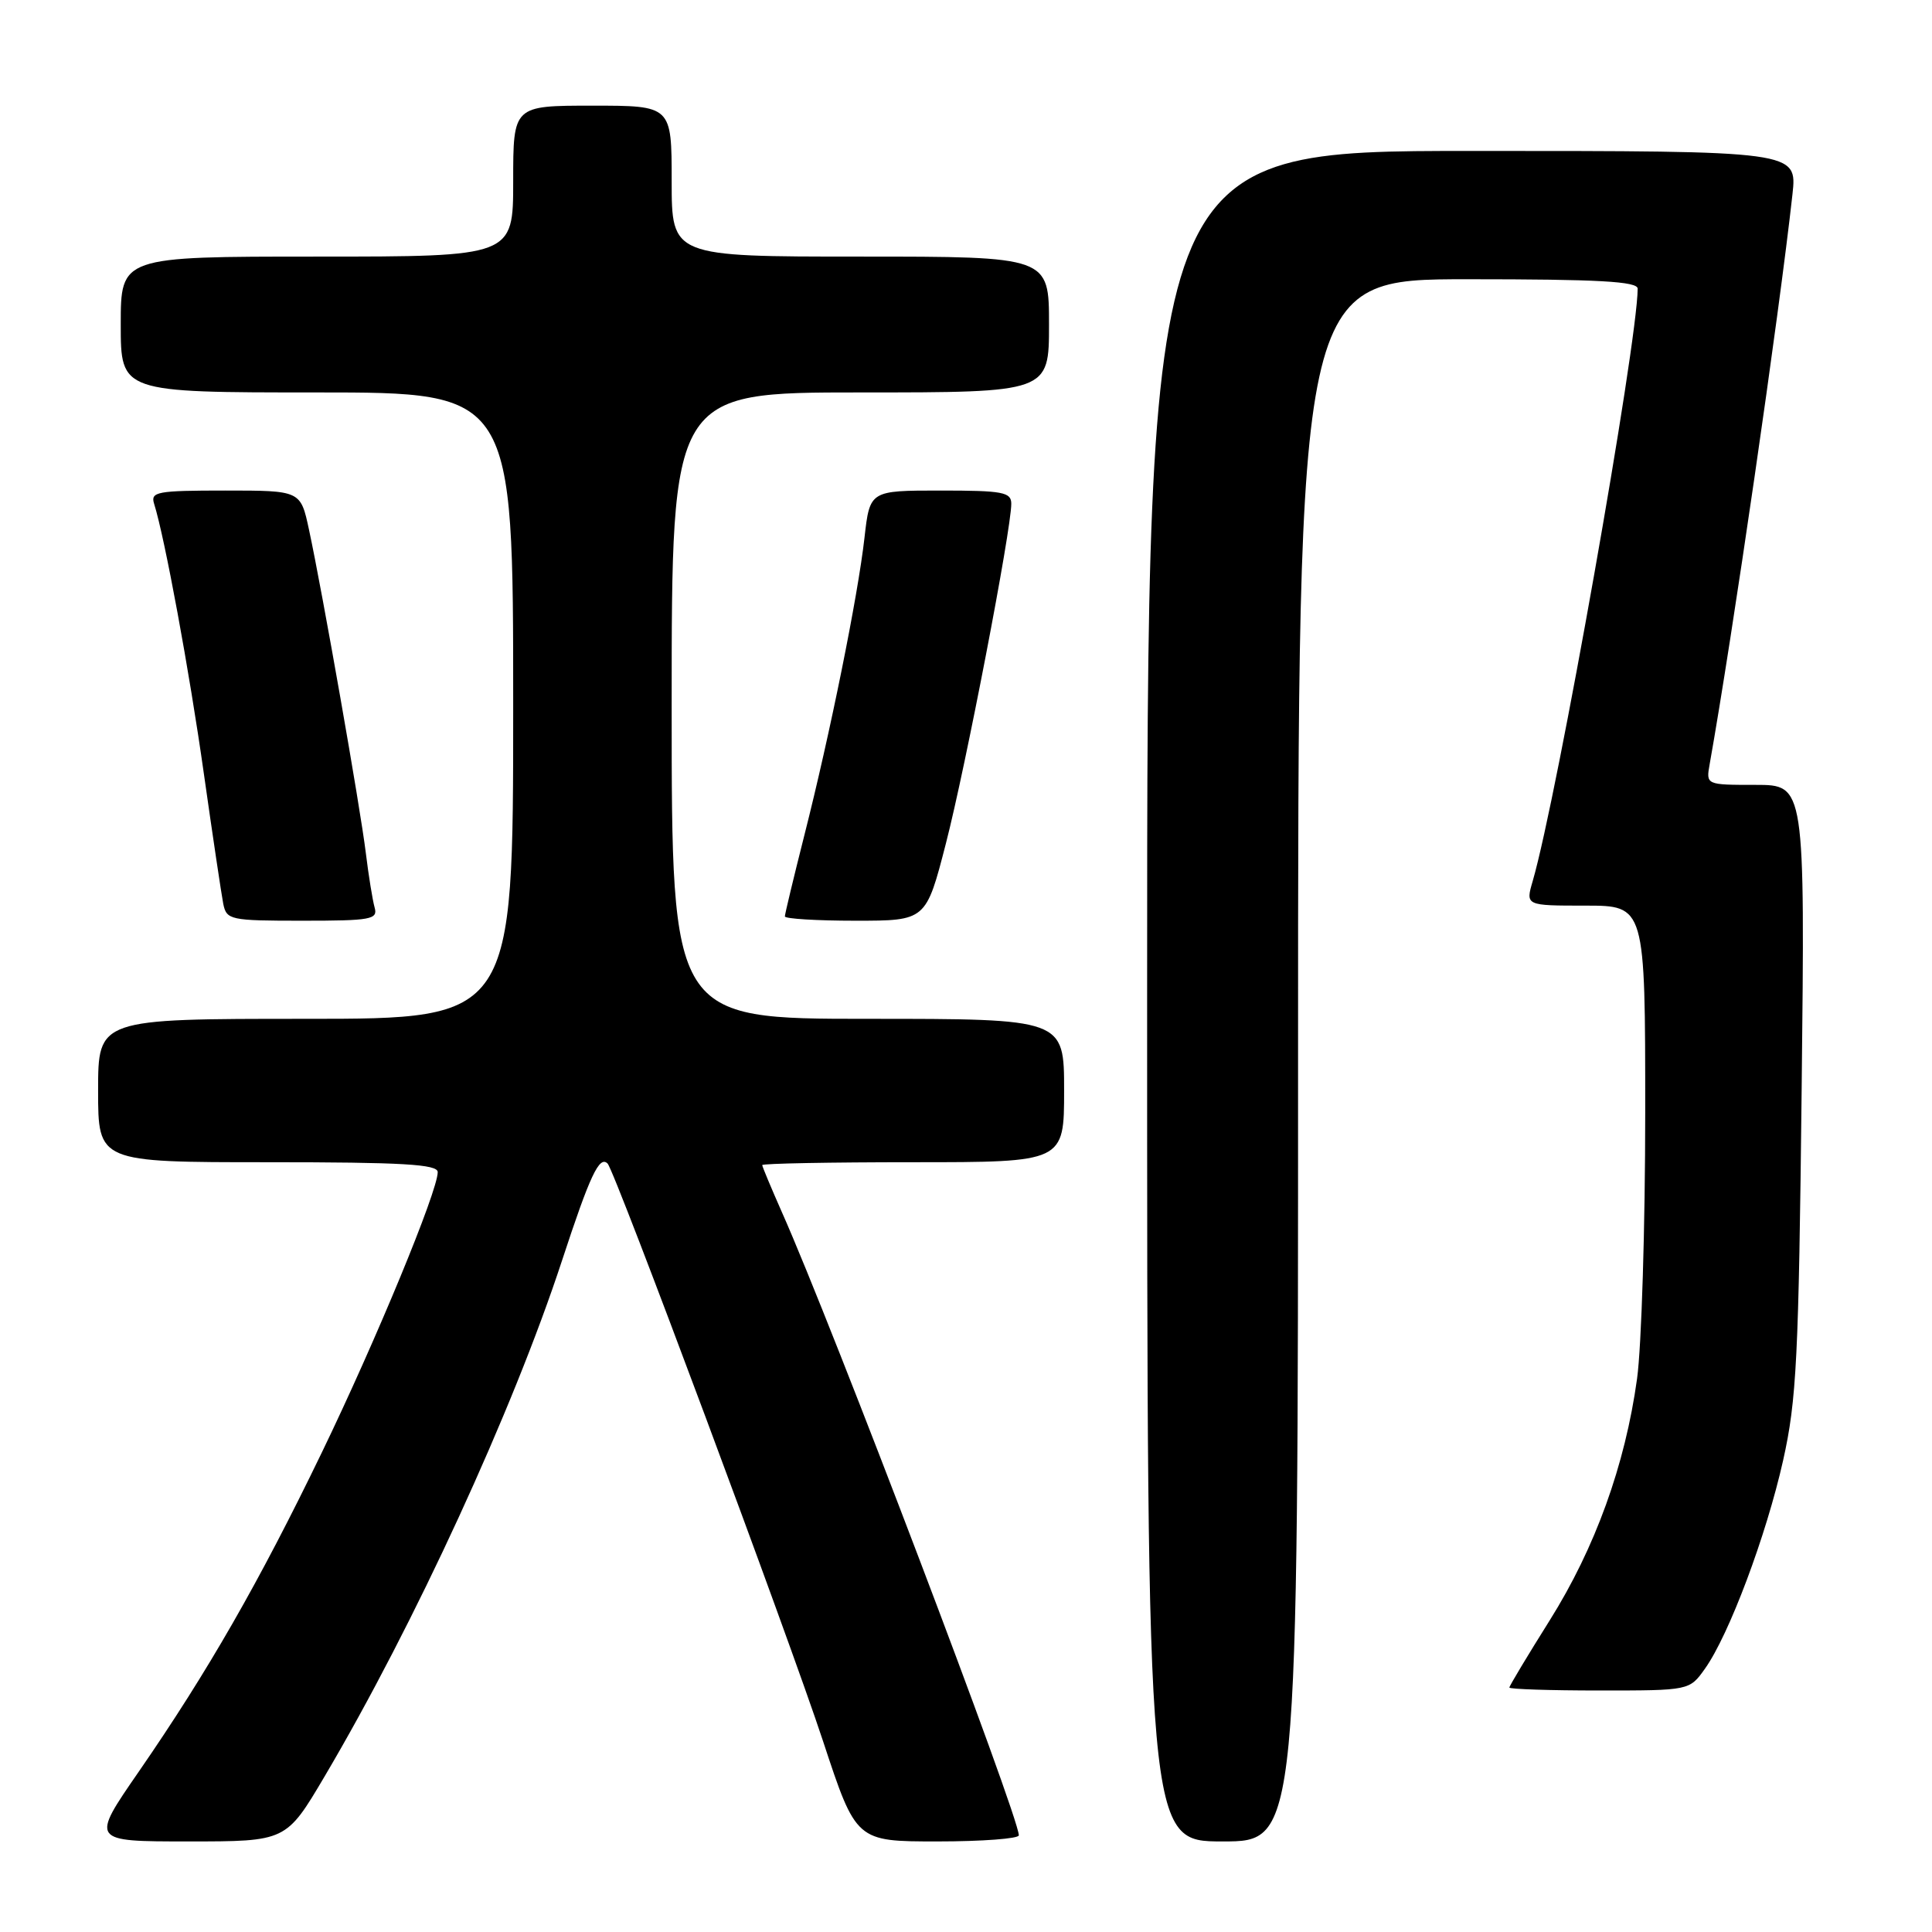 <?xml version="1.0" encoding="UTF-8" standalone="no"?>
<!DOCTYPE svg PUBLIC "-//W3C//DTD SVG 1.1//EN" "http://www.w3.org/Graphics/SVG/1.1/DTD/svg11.dtd" >
<svg xmlns="http://www.w3.org/2000/svg" xmlns:xlink="http://www.w3.org/1999/xlink" version="1.1" viewBox="0 0 256 256">
 <g >
 <path fill="currentColor"
d=" M 43.02 235.37 C 54.90 215.26 67.97 186.86 74.48 167.00 C 78.18 155.72 79.42 153.08 80.51 154.18 C 81.47 155.13 104.51 216.91 109.07 230.75 C 113.44 244.00 113.44 244.00 124.22 244.00 C 130.15 244.00 135.00 243.63 135.00 243.19 C 135.00 240.65 110.26 175.56 103.61 160.63 C 102.18 157.39 101.00 154.58 101.00 154.38 C 101.00 154.17 110.00 154.00 121.00 154.00 C 141.00 154.00 141.00 154.00 141.00 144.50 C 141.00 135.00 141.00 135.00 115.00 135.00 C 89.00 135.00 89.00 135.00 89.00 93.50 C 89.00 52.00 89.00 52.00 114.00 52.00 C 139.00 52.00 139.00 52.00 139.00 43.00 C 139.00 34.00 139.00 34.00 114.00 34.00 C 89.00 34.00 89.00 34.00 89.00 24.00 C 89.00 14.00 89.00 14.00 78.50 14.00 C 68.00 14.00 68.00 14.00 68.00 24.00 C 68.00 34.00 68.00 34.00 42.00 34.00 C 16.00 34.00 16.00 34.00 16.00 43.00 C 16.00 52.00 16.00 52.00 42.00 52.00 C 68.00 52.00 68.00 52.00 68.00 93.50 C 68.00 135.00 68.00 135.00 40.50 135.00 C 13.00 135.00 13.00 135.00 13.00 144.50 C 13.00 154.00 13.00 154.00 35.50 154.00 C 53.35 154.00 58.00 154.27 58.00 155.31 C 58.00 157.84 49.80 177.67 42.62 192.51 C 34.32 209.68 27.52 221.52 18.39 234.75 C 12.00 244.00 12.00 244.00 24.96 244.00 C 37.92 244.00 37.92 244.00 43.02 235.37 Z  M 172.00 140.50 C 172.00 37.00 172.00 37.00 194.50 37.00 C 211.84 37.00 217.00 37.29 217.00 38.25 C 216.97 45.56 206.33 105.62 203.09 116.75 C 202.14 120.00 202.14 120.00 210.07 120.00 C 218.00 120.00 218.00 120.00 218.00 147.43 C 218.00 162.51 217.51 178.38 216.92 182.68 C 215.34 194.12 211.37 205.11 205.33 214.73 C 202.40 219.40 200.00 223.39 200.00 223.61 C 200.00 223.82 205.37 224.00 211.93 224.00 C 223.86 224.00 223.86 224.00 225.91 221.12 C 229.10 216.65 234.04 203.47 236.27 193.52 C 238.06 185.52 238.34 179.96 238.73 144.25 C 239.17 104.00 239.17 104.00 232.61 104.00 C 226.05 104.00 226.05 104.00 226.54 101.25 C 229.53 84.48 235.75 41.71 237.51 25.75 C 238.14 20.00 238.14 20.00 195.07 20.00 C 152.00 20.00 152.00 20.00 152.00 132.00 C 152.00 244.00 152.00 244.00 162.00 244.00 C 172.00 244.00 172.00 244.00 172.00 140.50 Z  M 49.64 120.25 C 49.37 119.29 48.84 116.03 48.47 113.00 C 47.74 107.01 42.73 78.49 40.94 70.17 C 39.83 65.00 39.83 65.00 29.85 65.00 C 20.80 65.00 19.92 65.16 20.42 66.75 C 21.83 71.23 25.09 88.91 27.01 102.50 C 28.18 110.75 29.34 118.51 29.58 119.75 C 30.02 121.90 30.47 122.00 40.09 122.00 C 49.18 122.00 50.09 121.83 49.64 120.25 Z  M 125.34 111.75 C 127.94 101.68 134.00 70.19 134.00 66.75 C 134.00 65.21 132.89 65.00 124.63 65.00 C 115.26 65.00 115.26 65.00 114.55 71.24 C 113.68 78.98 109.98 97.29 106.57 110.72 C 105.16 116.30 104.00 121.12 104.00 121.43 C 104.00 121.74 108.21 122.00 113.35 122.00 C 122.70 122.00 122.70 122.00 125.34 111.75 Z "/>
</g>
</svg>